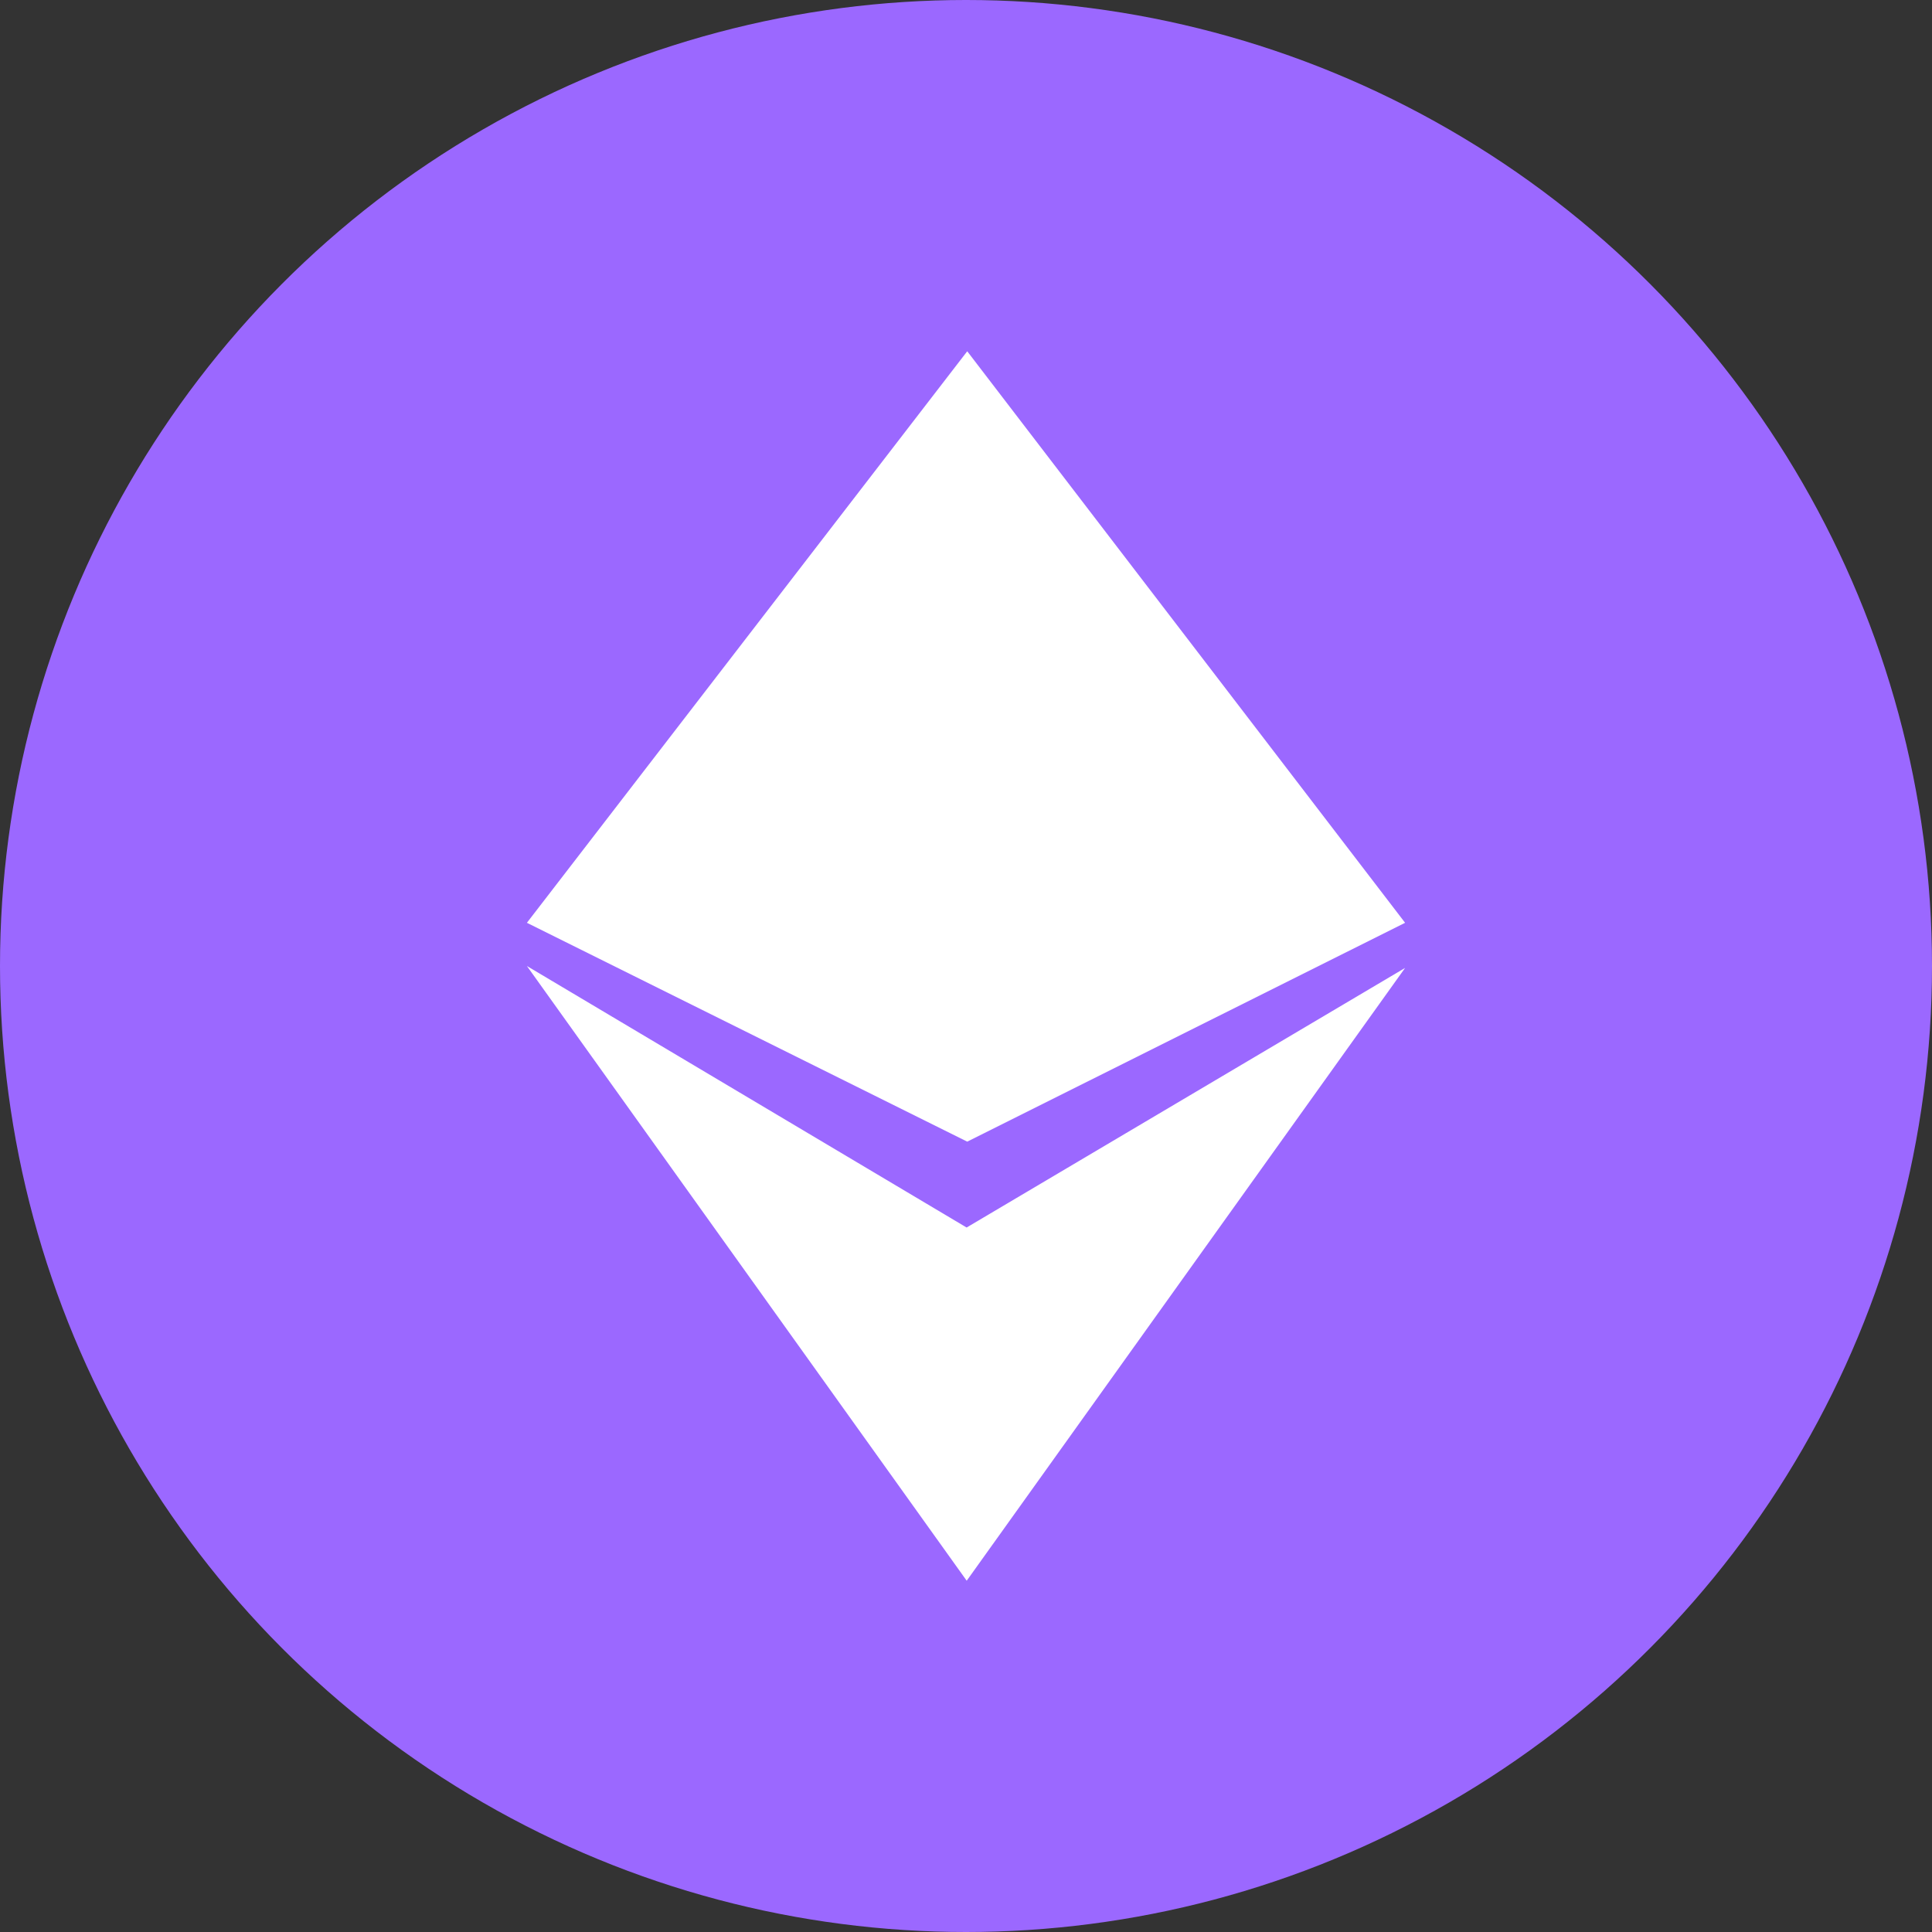 <?xml version="1.0" encoding="UTF-8"?>
<svg width="22px" height="22px" viewBox="0 0 22 22" version="1.1" xmlns="http://www.w3.org/2000/svg" xmlns:xlink="http://www.w3.org/1999/xlink">
    <rect x="0" y="0" width="22" height="22" fill="#333333" stroke="none"/>
    <!-- Generator: Sketch 52.2 (67145) - http://www.bohemiancoding.com/sketch -->
    <title>ETH</title>
    <desc>Created with Sketch.</desc>
    <g id="Page-1" stroke="none" stroke-width="1" fill="none" fill-rule="evenodd">
        <g id="我的账户-copy" transform="translate(-40, -264)">
            <g id="ETH" transform="translate(40, 264)">
                <circle id="椭圆形" fill="#9B68FF" cx="11" cy="11" r="11"></circle>
                <g transform="translate(11, 11) scale(-1, 1) translate(-11, -11) translate(6, 4)" fill="#FFFFFF" id="路径">
                    <polygon points="4.986 0 0 6.508 4.986 9 10 6.508"></polygon>
                    <polygon points="0 7.022 4.993 9.978 10 7 4.992 14"></polygon>
                </g>
            </g>
        </g>
    </g>
</svg>